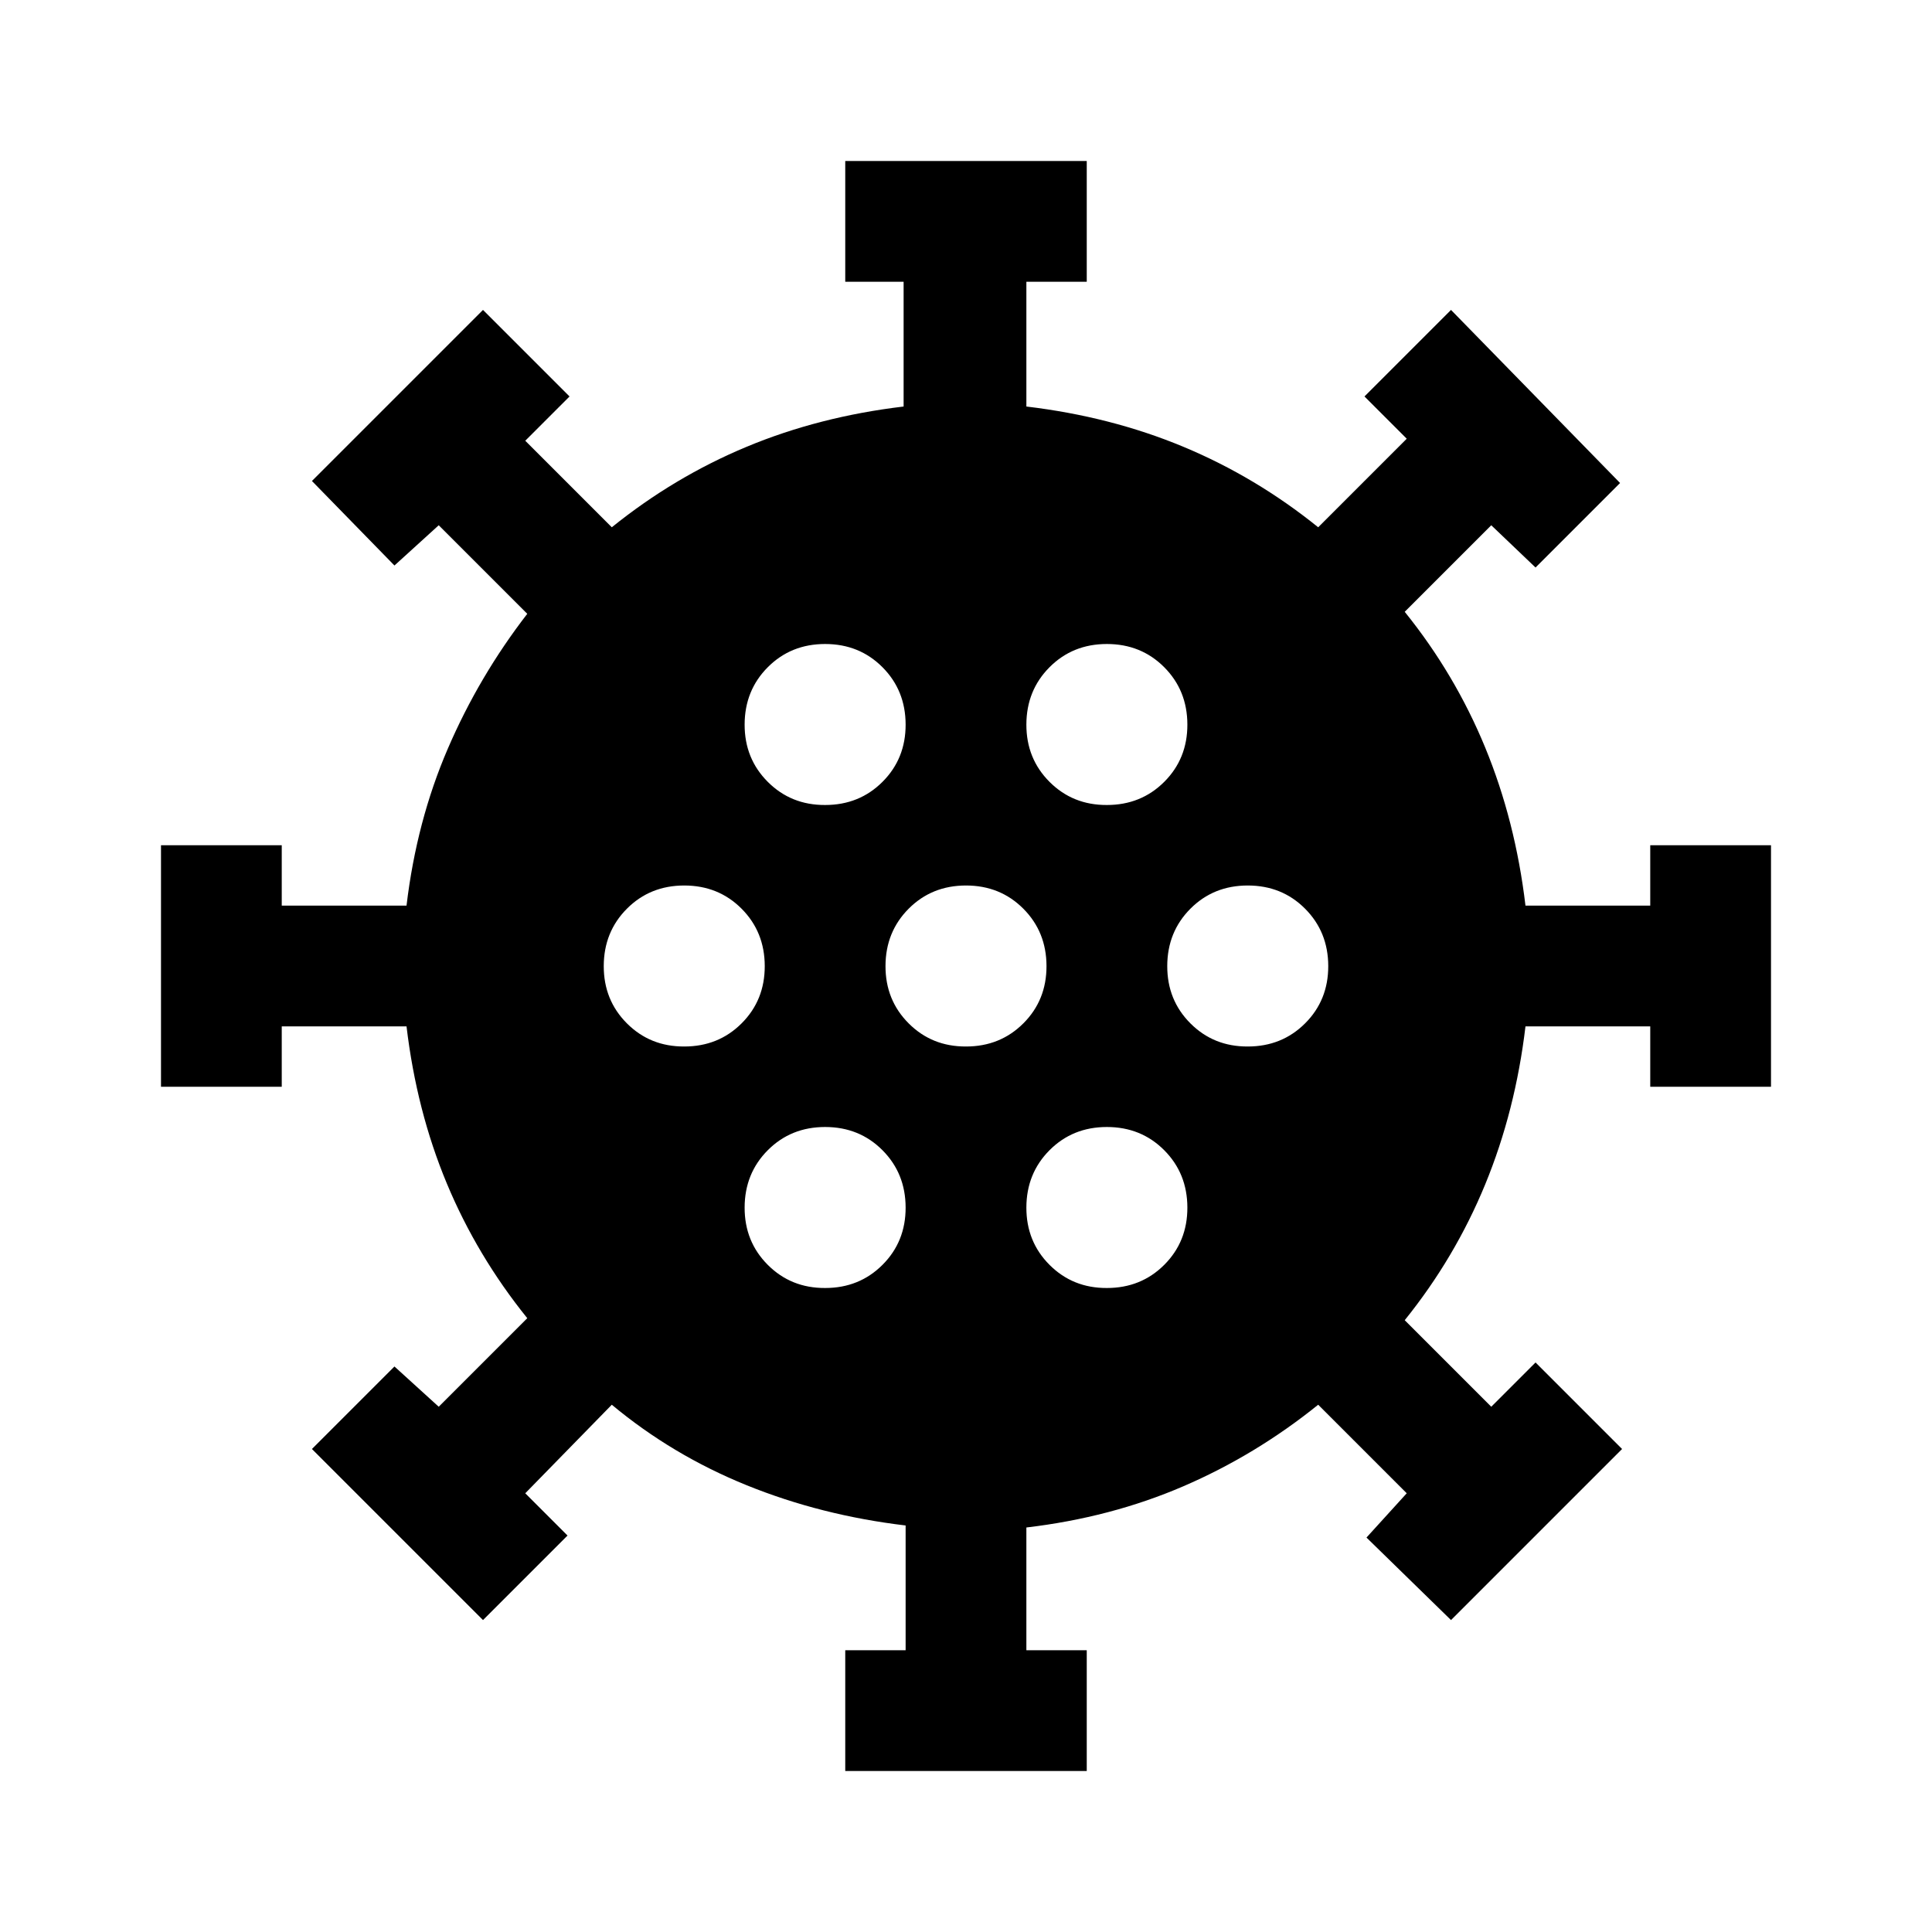 <svg xmlns="http://www.w3.org/2000/svg" width="1em" height="1em" viewBox="0 0 24 24"><path fill="currentColor" d="M10.5 22v-1.5h.75v-1.55q-1.05-.125-1.975-.5t-1.675-1l-1.075 1.1l.525.525L6 20.125L3.875 18L4.9 16.975l.55.5l1.1-1.1q-.625-.775-1-1.675t-.5-1.95H3.5v.75H2v-3h1.5v.75h1.55q.125-1.05.513-1.95t.987-1.675l-1.1-1.1l-.55.5l-1.025-1.05L6 3.85l1.075 1.075l-.55.55L7.6 6.55q.775-.625 1.675-1t1.95-.5V3.5H10.5V2h3v1.5h-.75v1.55q1.05.125 1.95.5t1.675 1l1.1-1.1l-.525-.525l1.075-1.075l2.1 2.15l-1.05 1.05l-.55-.525L17.45 7.6q.625.775 1 1.687t.5 1.963h1.55v-.75H22v3h-1.5v-.75h-1.55q-.125 1.05-.5 1.962t-1 1.688l1.075 1.075l.55-.55L20.15 18l-2.125 2.125l-1.05-1.025l.5-.55l-1.1-1.1q-.775.625-1.675 1.013t-1.95.512V20.5h.75V22zm-.25-6q.425 0 .713-.288T11.25 15t-.288-.712T10.25 14t-.712.288T9.25 15t.288.713t.712.287m3.5 0q.425 0 .713-.288T14.75 15t-.288-.712T13.75 14t-.712.288t-.288.712t.288.713t.712.287M8.5 13q.425 0 .713-.288T9.5 12t-.288-.712T8.5 11t-.712.288T7.5 12t.288.713T8.5 13m3.5 0q.425 0 .713-.288T13 12t-.288-.712T12 11t-.712.288T11 12t.288.713T12 13m3.5 0q.425 0 .713-.288T16.5 12t-.288-.712T15.5 11t-.712.288T14.5 12t.288.713t.712.287m-5.25-3q.425 0 .713-.288T11.25 9t-.288-.712T10.25 8t-.712.288T9.25 9t.288.713t.712.287m3.5 0q.425 0 .713-.288T14.75 9t-.288-.712T13.75 8t-.712.288T12.75 9t.288.713t.712.287"/></svg>